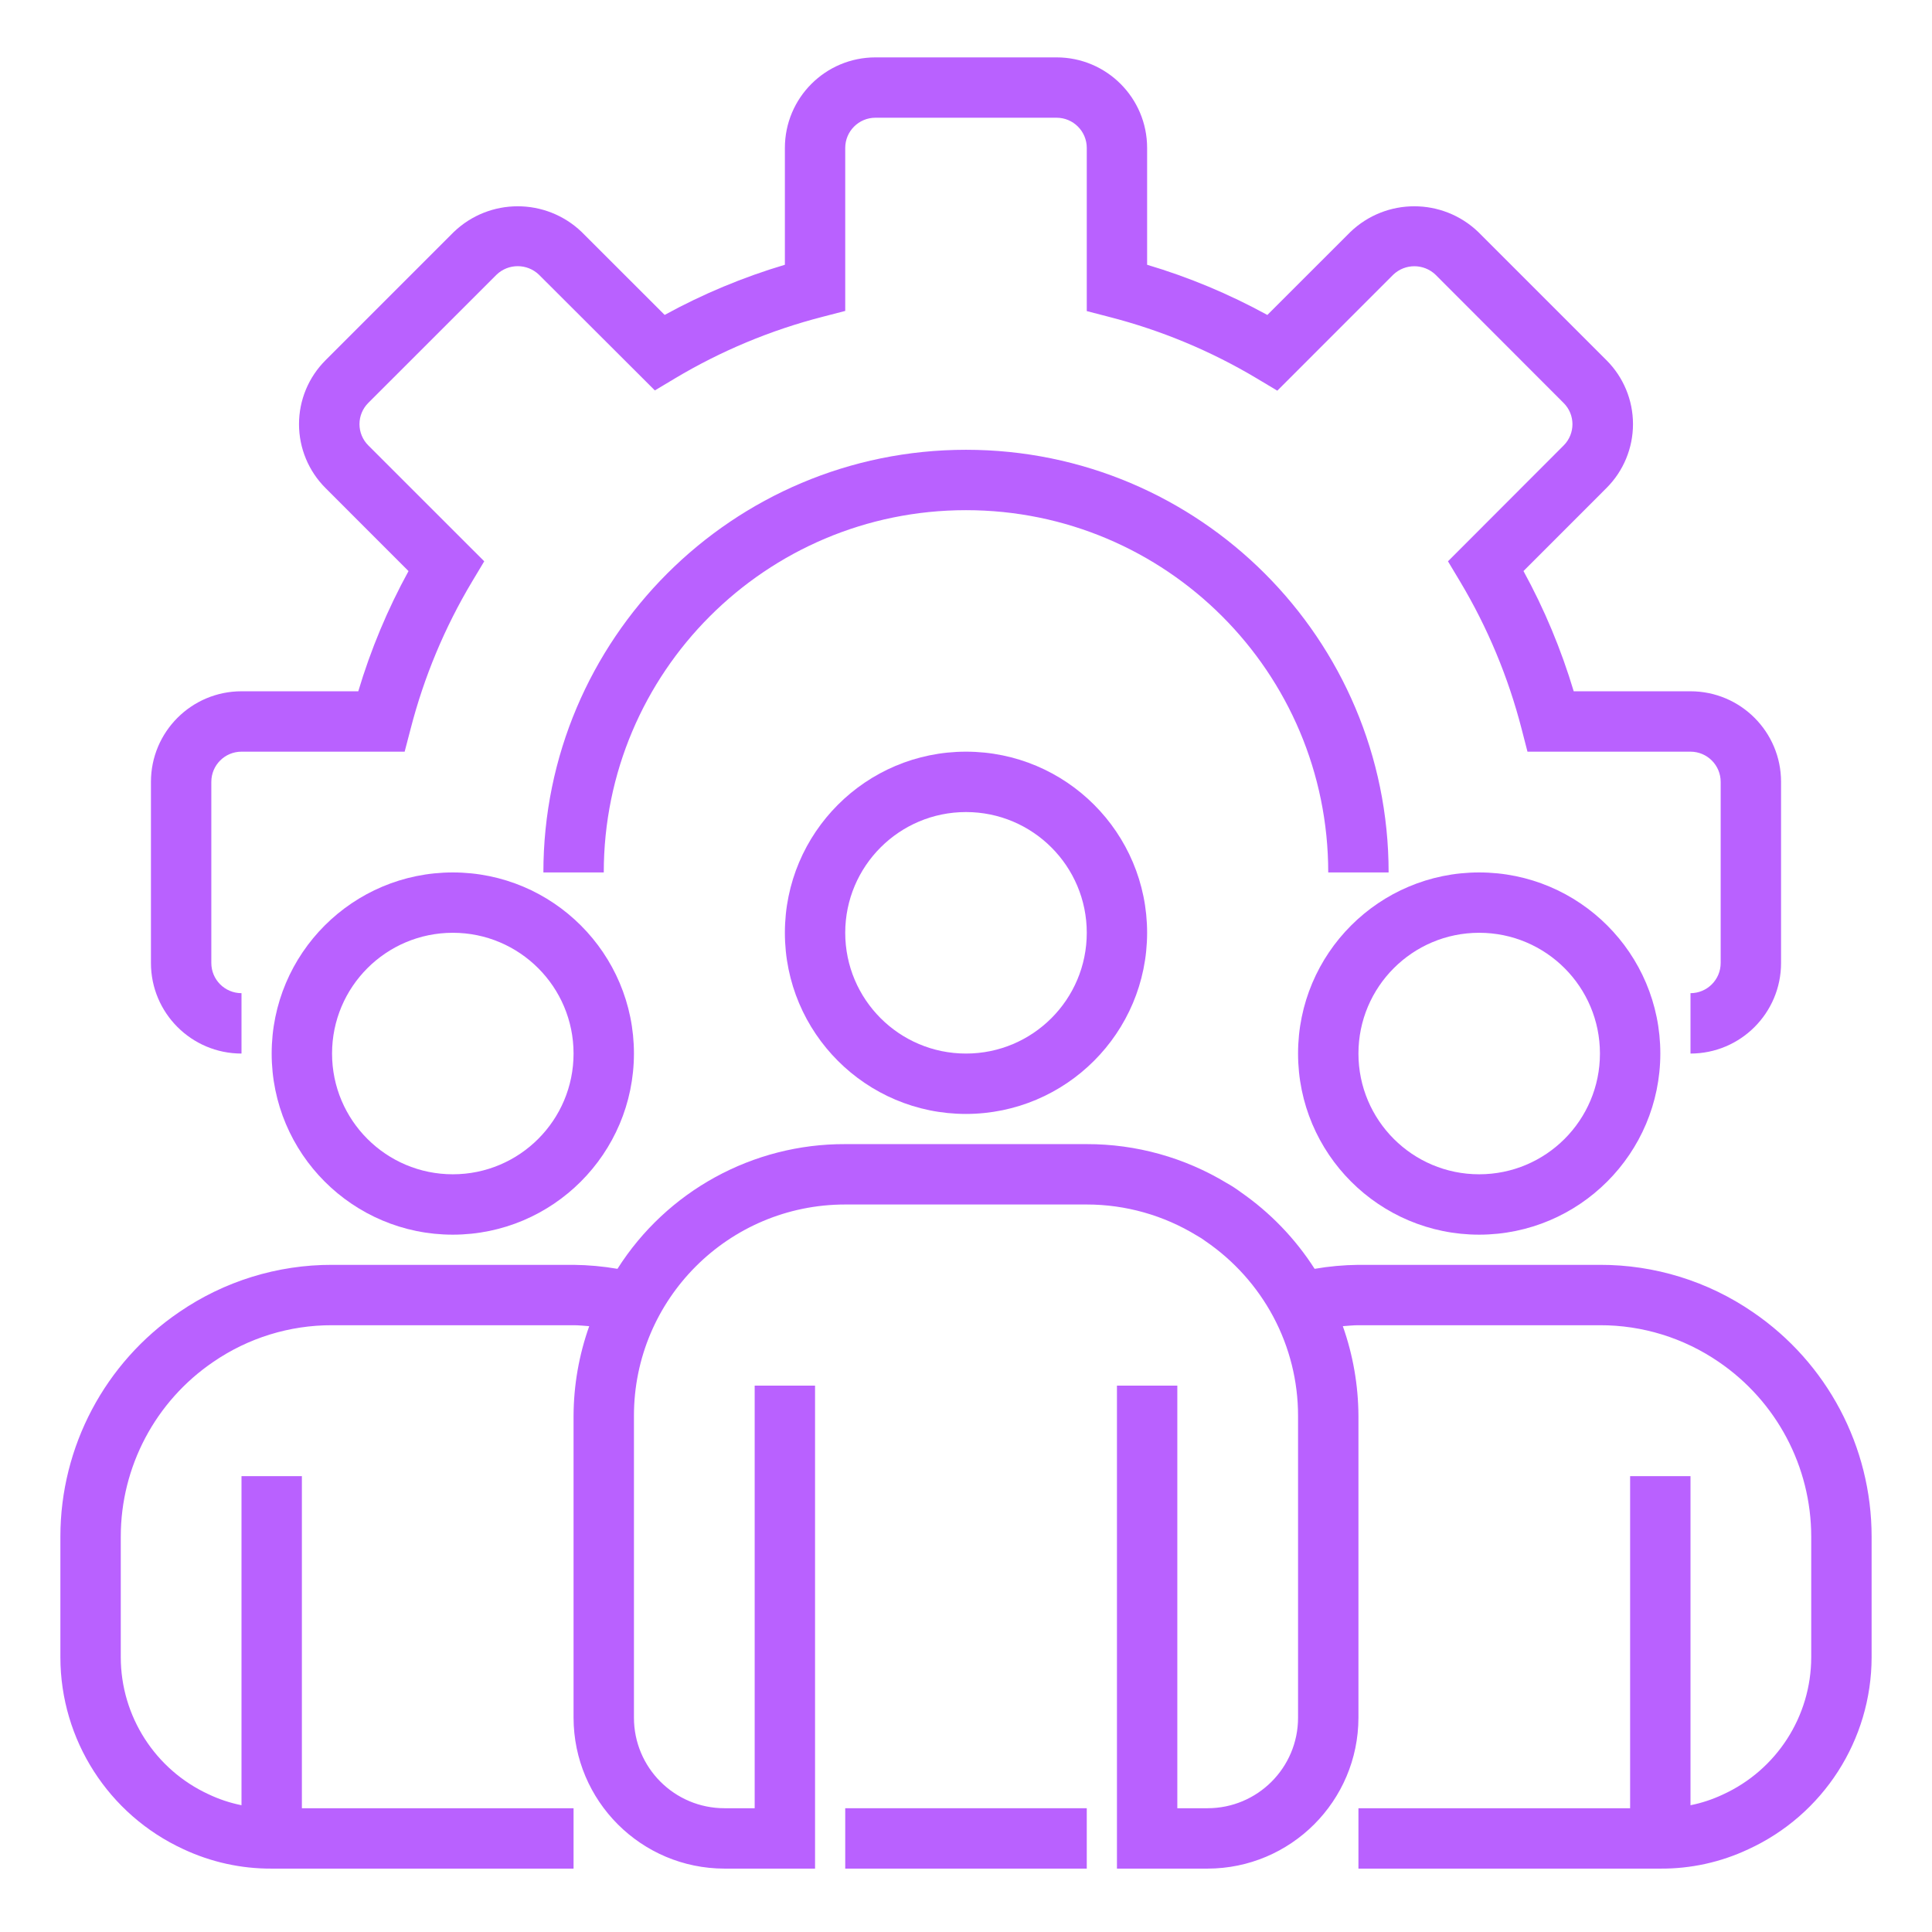 <svg width="47" height="47" viewBox="0 0 47 47" fill="none" xmlns="http://www.w3.org/2000/svg">
<path d="M41.125 25.63V24.161C41.53 24.161 41.859 23.832 41.859 23.427V19.02C41.859 18.615 41.53 18.286 41.125 18.286H37.159L37.017 17.735C36.692 16.473 36.188 15.264 35.519 14.146L35.225 13.655L38.041 10.835C38.324 10.55 38.324 10.09 38.041 9.806L34.922 6.683C34.634 6.408 34.181 6.408 33.893 6.683L31.073 9.504L30.582 9.21C29.462 8.54 28.252 8.036 26.989 7.711L26.438 7.568V3.599C26.438 3.193 26.109 2.864 25.703 2.864H21.297C20.891 2.864 20.562 3.193 20.562 3.599V7.564L20.011 7.707C18.749 8.031 17.541 8.536 16.422 9.204L15.931 9.498L13.111 6.683C12.823 6.406 12.367 6.406 12.079 6.683L8.959 9.802C8.822 9.939 8.745 10.124 8.745 10.318C8.745 10.512 8.822 10.698 8.959 10.835L11.78 13.655L11.486 14.146C10.817 15.264 10.313 16.473 9.988 17.735L9.844 18.286H5.875C5.469 18.286 5.141 18.615 5.141 19.02V23.427C5.141 23.832 5.469 24.161 5.875 24.161V25.63C4.658 25.63 3.672 24.643 3.672 23.427V19.02C3.672 17.804 4.658 16.817 5.875 16.817H8.716C9.019 15.802 9.429 14.821 9.938 13.893L7.919 11.873C7.506 11.461 7.274 10.901 7.274 10.318C7.274 9.735 7.506 9.176 7.919 8.764L11.04 5.643C11.909 4.81 13.28 4.81 14.15 5.643L16.169 7.661C17.098 7.152 18.078 6.743 19.094 6.441V3.599C19.094 2.382 20.08 1.396 21.297 1.396H25.703C26.92 1.396 27.906 2.382 27.906 3.599V6.441C28.922 6.743 29.902 7.153 30.831 7.662L32.851 5.643C33.72 4.81 35.091 4.81 35.961 5.643L39.081 8.763C39.494 9.175 39.726 9.734 39.726 10.317C39.726 10.901 39.494 11.46 39.081 11.872L37.062 13.892C37.571 14.821 37.98 15.802 38.284 16.817H41.125C42.342 16.817 43.328 17.804 43.328 19.02V23.427C43.328 24.643 42.342 25.63 41.125 25.63Z" fill="#B961FF"/>
<path d="M33.781 21.224H32.312C32.312 16.357 28.367 12.411 23.5 12.411C18.633 12.411 14.688 16.357 14.688 21.224H13.219C13.219 15.545 17.822 10.942 23.5 10.942C29.178 10.942 33.781 15.545 33.781 21.224Z" fill="#B961FF"/>
<path d="M23.5 27.099C21.067 27.099 19.094 25.126 19.094 22.692C19.094 20.259 21.067 18.286 23.5 18.286C25.934 18.286 27.906 20.259 27.906 22.692C27.904 25.125 25.933 27.096 23.5 27.099ZM23.5 19.755C21.878 19.755 20.562 21.07 20.562 22.692C20.562 24.315 21.878 25.63 23.5 25.63C25.122 25.63 26.438 24.315 26.438 22.692C26.438 21.07 25.122 19.755 23.5 19.755Z" fill="#B961FF"/>
<path d="M35.984 30.036C33.551 30.036 31.578 28.063 31.578 25.63C31.578 23.196 33.551 21.224 35.984 21.224C38.418 21.224 40.391 23.196 40.391 25.63C40.388 28.062 38.417 30.034 35.984 30.036ZM35.984 22.692C34.362 22.692 33.047 24.008 33.047 25.63C33.047 27.252 34.362 28.567 35.984 28.567C37.607 28.567 38.922 27.252 38.922 25.63C38.922 24.008 37.607 22.692 35.984 22.692Z" fill="#B961FF"/>
<path d="M11.016 30.036C8.582 30.036 6.609 28.063 6.609 25.63C6.609 23.196 8.582 21.224 11.016 21.224C13.449 21.224 15.422 23.196 15.422 25.63C15.419 28.062 13.448 30.034 11.016 30.036ZM11.016 22.692C9.393 22.692 8.078 24.008 8.078 25.63C8.078 27.252 9.393 28.567 11.016 28.567C12.638 28.567 13.953 27.252 13.953 25.63C13.953 24.008 12.638 22.692 11.016 22.692Z" fill="#B961FF"/>
<path d="M42.642 31.92C41.548 31.168 40.25 30.767 38.922 30.77H33.047C32.69 30.774 32.333 30.806 31.981 30.867C31.511 30.132 30.9 29.498 30.183 29.001C30.075 28.92 29.962 28.846 29.844 28.781C28.817 28.159 27.638 27.831 26.438 27.833H20.562C18.317 27.825 16.224 28.971 15.021 30.867C14.668 30.806 14.311 30.774 13.953 30.77H8.078C6.751 30.767 5.454 31.168 4.36 31.919C2.552 33.149 1.47 35.193 1.469 37.38V40.317C1.471 42.323 2.638 44.144 4.459 44.984C5.132 45.3 5.866 45.462 6.609 45.458H13.953V43.989H7.344V35.911H5.875V43.916C5.598 43.86 5.33 43.771 5.075 43.65C3.774 43.05 2.94 41.75 2.938 40.317V37.38C2.939 35.678 3.782 34.088 5.189 33.131C6.039 32.547 7.047 32.236 8.078 32.239H13.953C14.082 32.239 14.207 32.253 14.334 32.262C14.085 32.962 13.956 33.699 13.953 34.442V41.786C13.956 43.813 15.598 45.456 17.625 45.458H19.828V33.708H18.359V43.989H17.625C16.408 43.989 15.422 43.003 15.422 41.786V34.442C15.422 31.603 17.724 29.302 20.562 29.302H26.438C27.382 29.302 28.308 29.564 29.114 30.057C29.189 30.098 29.261 30.144 29.328 30.195C30.017 30.666 30.582 31.296 30.975 32.031C31.371 32.773 31.578 33.601 31.578 34.442V41.786C31.578 43.003 30.592 43.989 29.375 43.989H28.641V33.708H27.172V45.458H29.375C31.402 45.456 33.044 43.813 33.047 41.786V34.442C33.043 33.699 32.915 32.962 32.667 32.262C32.794 32.253 32.918 32.239 33.047 32.239H38.922C39.954 32.236 40.962 32.548 41.813 33.132C43.218 34.09 44.06 35.679 44.062 37.38V40.317C44.06 41.755 43.22 43.059 41.912 43.656C41.661 43.774 41.397 43.862 41.125 43.916V35.911H39.656V43.989H33.047V45.458H40.391C41.129 45.463 41.86 45.303 42.528 44.989C44.356 44.152 45.528 42.328 45.531 40.317V37.38C45.53 35.194 44.449 33.151 42.642 31.92Z" fill="#B961FF"/>
<path d="M20.562 43.989H26.438V45.458H20.562V43.989Z" fill="#B961FF"/>
</svg>
